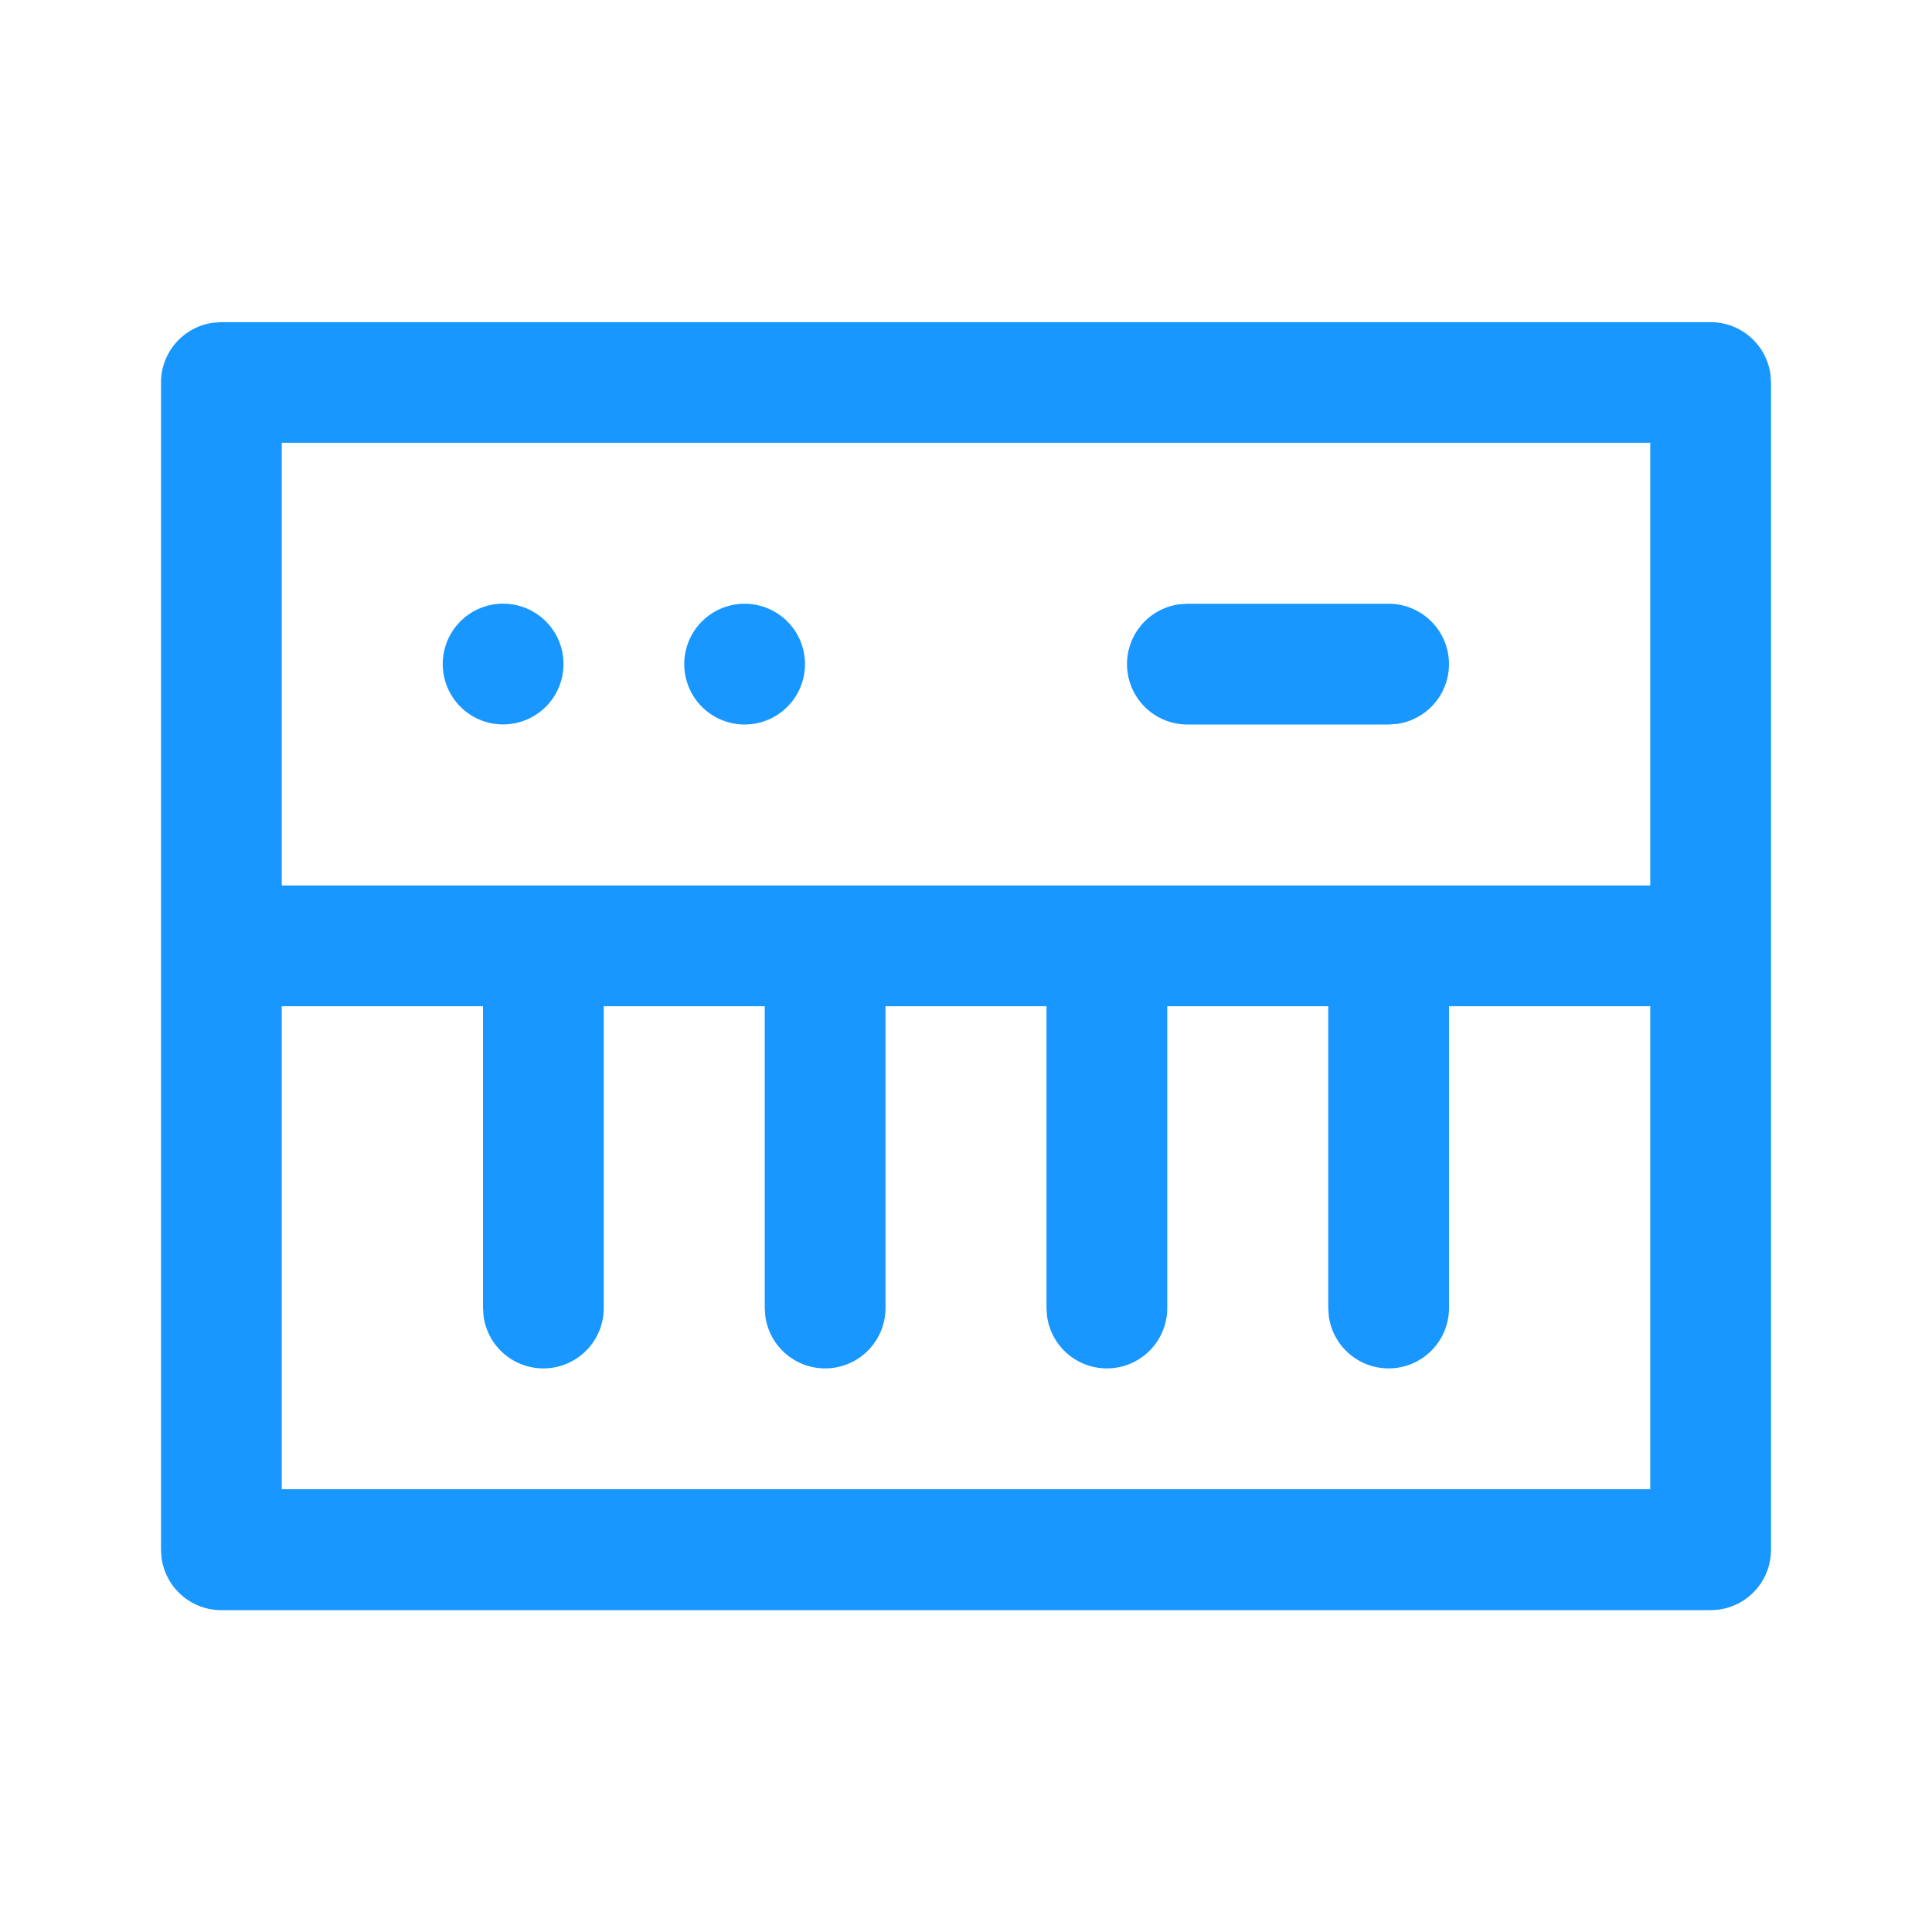 <svg fill="none" viewBox="0 0 24 24" xmlns="http://www.w3.org/2000/svg"><path d="M21.25 4.002a.75.75 0 0 1 .743.648l.007.102v14.5a.75.75 0 0 1-.648.743l-.102.007H2.75a.75.75 0 0 1-.743-.648L2 19.252v-14.5a.75.75 0 0 1 .648-.743l.102-.007h18.5ZM6 12.5H3.5v6h17v-6H18v3.749a.75.75 0 0 1-1.493.102l-.007-.102V12.5h-2v3.749a.75.75 0 0 1-1.493.102L13 16.25V12.5h-2v3.749a.75.75 0 0 1-1.493.102L9.5 16.25V12.5h-2v3.749a.75.75 0 0 1-1.493.102L6 16.25V12.5Zm14.5-7h-17v5.5h17V5.5Zm-11.25 2a.75.75 0 1 1 0 1.5.75.75 0 0 1 0-1.5Zm8 0a.75.75 0 0 1 .102 1.493l-.102.007h-2.5a.75.75 0 0 1-.102-1.493l.102-.007h2.5Zm-11-.001a.75.75 0 1 1 0 1.5.75.75 0 0 1 0-1.5Z" fill="#1797ff" class="fill-212121"></path></svg>